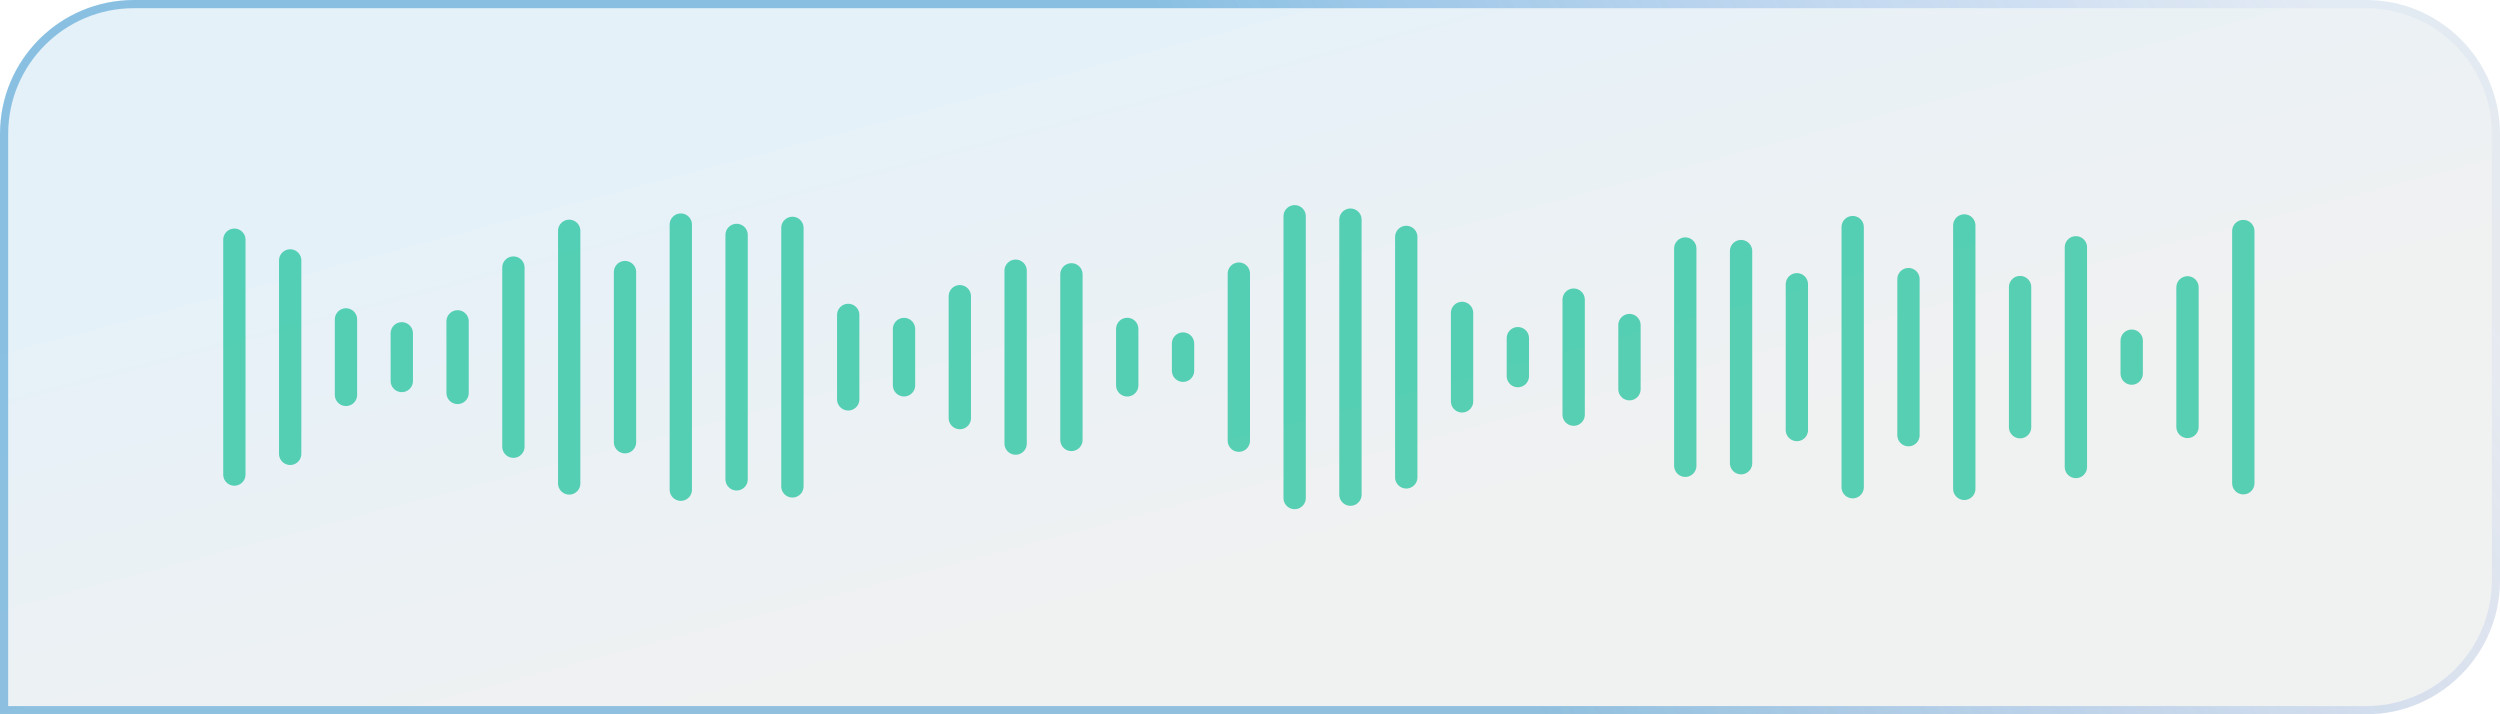 <svg width="224" height="64" viewBox="0 0 224 64" fill="none" xmlns="http://www.w3.org/2000/svg">
<g filter="url(#filter0_b_944_4632)">
<path d="M0 12C0 5.373 5.373 0 12 0H212C218.627 0 224 5.373 224 12V52C224 58.627 218.627 64 212 64H0V12Z" fill="url(#paint0_linear_944_4632)" fill-opacity="0.1"/>
<path d="M0.367 12C0.367 5.575 5.575 0.367 12 0.367H212C218.425 0.367 223.633 5.575 223.633 12V52C223.633 58.425 218.425 63.633 212 63.633H0.367V12Z" stroke="url(#paint1_linear_944_4632)" stroke-width="0.735"/>
<g opacity="0.7">
<line x1="21" y1="42.52" x2="21" y2="21.479" stroke="#16C098" stroke-width="2" stroke-linecap="round"/>
<line x1="26" y1="40.664" x2="26" y2="23.336" stroke="#16C098" stroke-width="2" stroke-linecap="round"/>
<line x1="31" y1="35.38" x2="31" y2="28.62" stroke="#16C098" stroke-width="2" stroke-linecap="round"/>
<line x1="36" y1="34.135" x2="36" y2="29.866" stroke="#16C098" stroke-width="2" stroke-linecap="round"/>
<line x1="41" y1="35.205" x2="41" y2="28.795" stroke="#16C098" stroke-width="2" stroke-linecap="round"/>
<line x1="46" y1="40.024" x2="46" y2="23.975" stroke="#16C098" stroke-width="2" stroke-linecap="round"/>
<line x1="51" y1="43.317" x2="51" y2="20.683" stroke="#16C098" stroke-width="2" stroke-linecap="round"/>
<line x1="56" y1="39.622" x2="56" y2="24.378" stroke="#16C098" stroke-width="2" stroke-linecap="round"/>
<line x1="61" y1="43.877" x2="61" y2="20.124" stroke="#16C098" stroke-width="2" stroke-linecap="round"/>
<line x1="66" y1="42.949" x2="66" y2="21.051" stroke="#16C098" stroke-width="2" stroke-linecap="round"/>
<line x1="71" y1="43.581" x2="71" y2="20.42" stroke="#16C098" stroke-width="2" stroke-linecap="round"/>
<line x1="76" y1="35.782" x2="76" y2="28.217" stroke="#16C098" stroke-width="2" stroke-linecap="round"/>
<line x1="81" y1="34.523" x2="81" y2="29.477" stroke="#16C098" stroke-width="2" stroke-linecap="round"/>
<line x1="86" y1="37.46" x2="86" y2="26.54" stroke="#16C098" stroke-width="2" stroke-linecap="round"/>
<line x1="91" y1="39.744" x2="91" y2="24.256" stroke="#16C098" stroke-width="2" stroke-linecap="round"/>
<line x1="96" y1="39.418" x2="96" y2="24.582" stroke="#16C098" stroke-width="2" stroke-linecap="round"/>
<line x1="101" y1="34.527" x2="101" y2="29.473" stroke="#16C098" stroke-width="2" stroke-linecap="round"/>
<line x1="106" y1="33.218" x2="106" y2="30.782" stroke="#16C098" stroke-width="2" stroke-linecap="round"/>
<line x1="111" y1="39.484" x2="111" y2="24.516" stroke="#16C098" stroke-width="2" stroke-linecap="round"/>
<line x1="116" y1="44.622" x2="116" y2="19.378" stroke="#16C098" stroke-width="2" stroke-linecap="round"/>
<line x1="121" y1="44.319" x2="121" y2="19.681" stroke="#16C098" stroke-width="2" stroke-linecap="round"/>
<line x1="126" y1="42.772" x2="126" y2="21.228" stroke="#16C098" stroke-width="2" stroke-linecap="round"/>
<line x1="131" y1="35.962" x2="131" y2="28.038" stroke="#16C098" stroke-width="2" stroke-linecap="round"/>
<line x1="136" y1="33.699" x2="136" y2="30.301" stroke="#16C098" stroke-width="2" stroke-linecap="round"/>
<line x1="141" y1="37.151" x2="141" y2="26.849" stroke="#16C098" stroke-width="2" stroke-linecap="round"/>
<line x1="146" y1="34.873" x2="146" y2="29.127" stroke="#16C098" stroke-width="2" stroke-linecap="round"/>
<line x1="151" y1="41.732" x2="151" y2="22.268" stroke="#16C098" stroke-width="2" stroke-linecap="round"/>
<line x1="156" y1="41.502" x2="156" y2="22.497" stroke="#16C098" stroke-width="2" stroke-linecap="round"/>
<line x1="161" y1="38.529" x2="161" y2="25.471" stroke="#16C098" stroke-width="2" stroke-linecap="round"/>
<line x1="166" y1="43.652" x2="166" y2="20.348" stroke="#16C098" stroke-width="2" stroke-linecap="round"/>
<line x1="171" y1="38.99" x2="171" y2="25.01" stroke="#16C098" stroke-width="2" stroke-linecap="round"/>
<line x1="176" y1="43.8" x2="176" y2="20.201" stroke="#16C098" stroke-width="2" stroke-linecap="round"/>
<line x1="181" y1="38.277" x2="181" y2="25.723" stroke="#16C098" stroke-width="2" stroke-linecap="round"/>
<line x1="186" y1="41.841" x2="186" y2="22.16" stroke="#16C098" stroke-width="2" stroke-linecap="round"/>
<line x1="191" y1="33.473" x2="191" y2="30.527" stroke="#16C098" stroke-width="2" stroke-linecap="round"/>
<line x1="196" y1="38.252" x2="196" y2="25.748" stroke="#16C098" stroke-width="2" stroke-linecap="round"/>
<line x1="201" y1="43.297" x2="201" y2="20.703" stroke="#16C098" stroke-width="2" stroke-linecap="round"/>
</g>
</g>
<defs>
<filter id="filter0_b_944_4632" x="-24" y="-24" width="272" height="112" filterUnits="userSpaceOnUse" color-interpolation-filters="sRGB">
<feFlood flood-opacity="0" result="BackgroundImageFix"/>
<feGaussianBlur in="BackgroundImageFix" stdDeviation="12"/>
<feComposite in2="SourceAlpha" operator="in" result="effect1_backgroundBlur_944_4632"/>
<feBlend mode="normal" in="SourceGraphic" in2="effect1_backgroundBlur_944_4632" result="shape"/>
</filter>
<linearGradient id="paint0_linear_944_4632" x1="112" y1="-2.61303e-06" x2="124.644" y2="48.016" gradientUnits="userSpaceOnUse">
<stop stop-color="#0077C2"/>
<stop offset="1" stop-color="#70757A"/>
</linearGradient>
<linearGradient id="paint1_linear_944_4632" x1="126.81" y1="43.243" x2="207.21" y2="-0.982" gradientUnits="userSpaceOnUse">
<stop stop-color="#0077C2" stop-opacity="0.4"/>
<stop offset="1" stop-color="#4470E2" stop-opacity="0.05"/>
</linearGradient>
</defs>
</svg>
